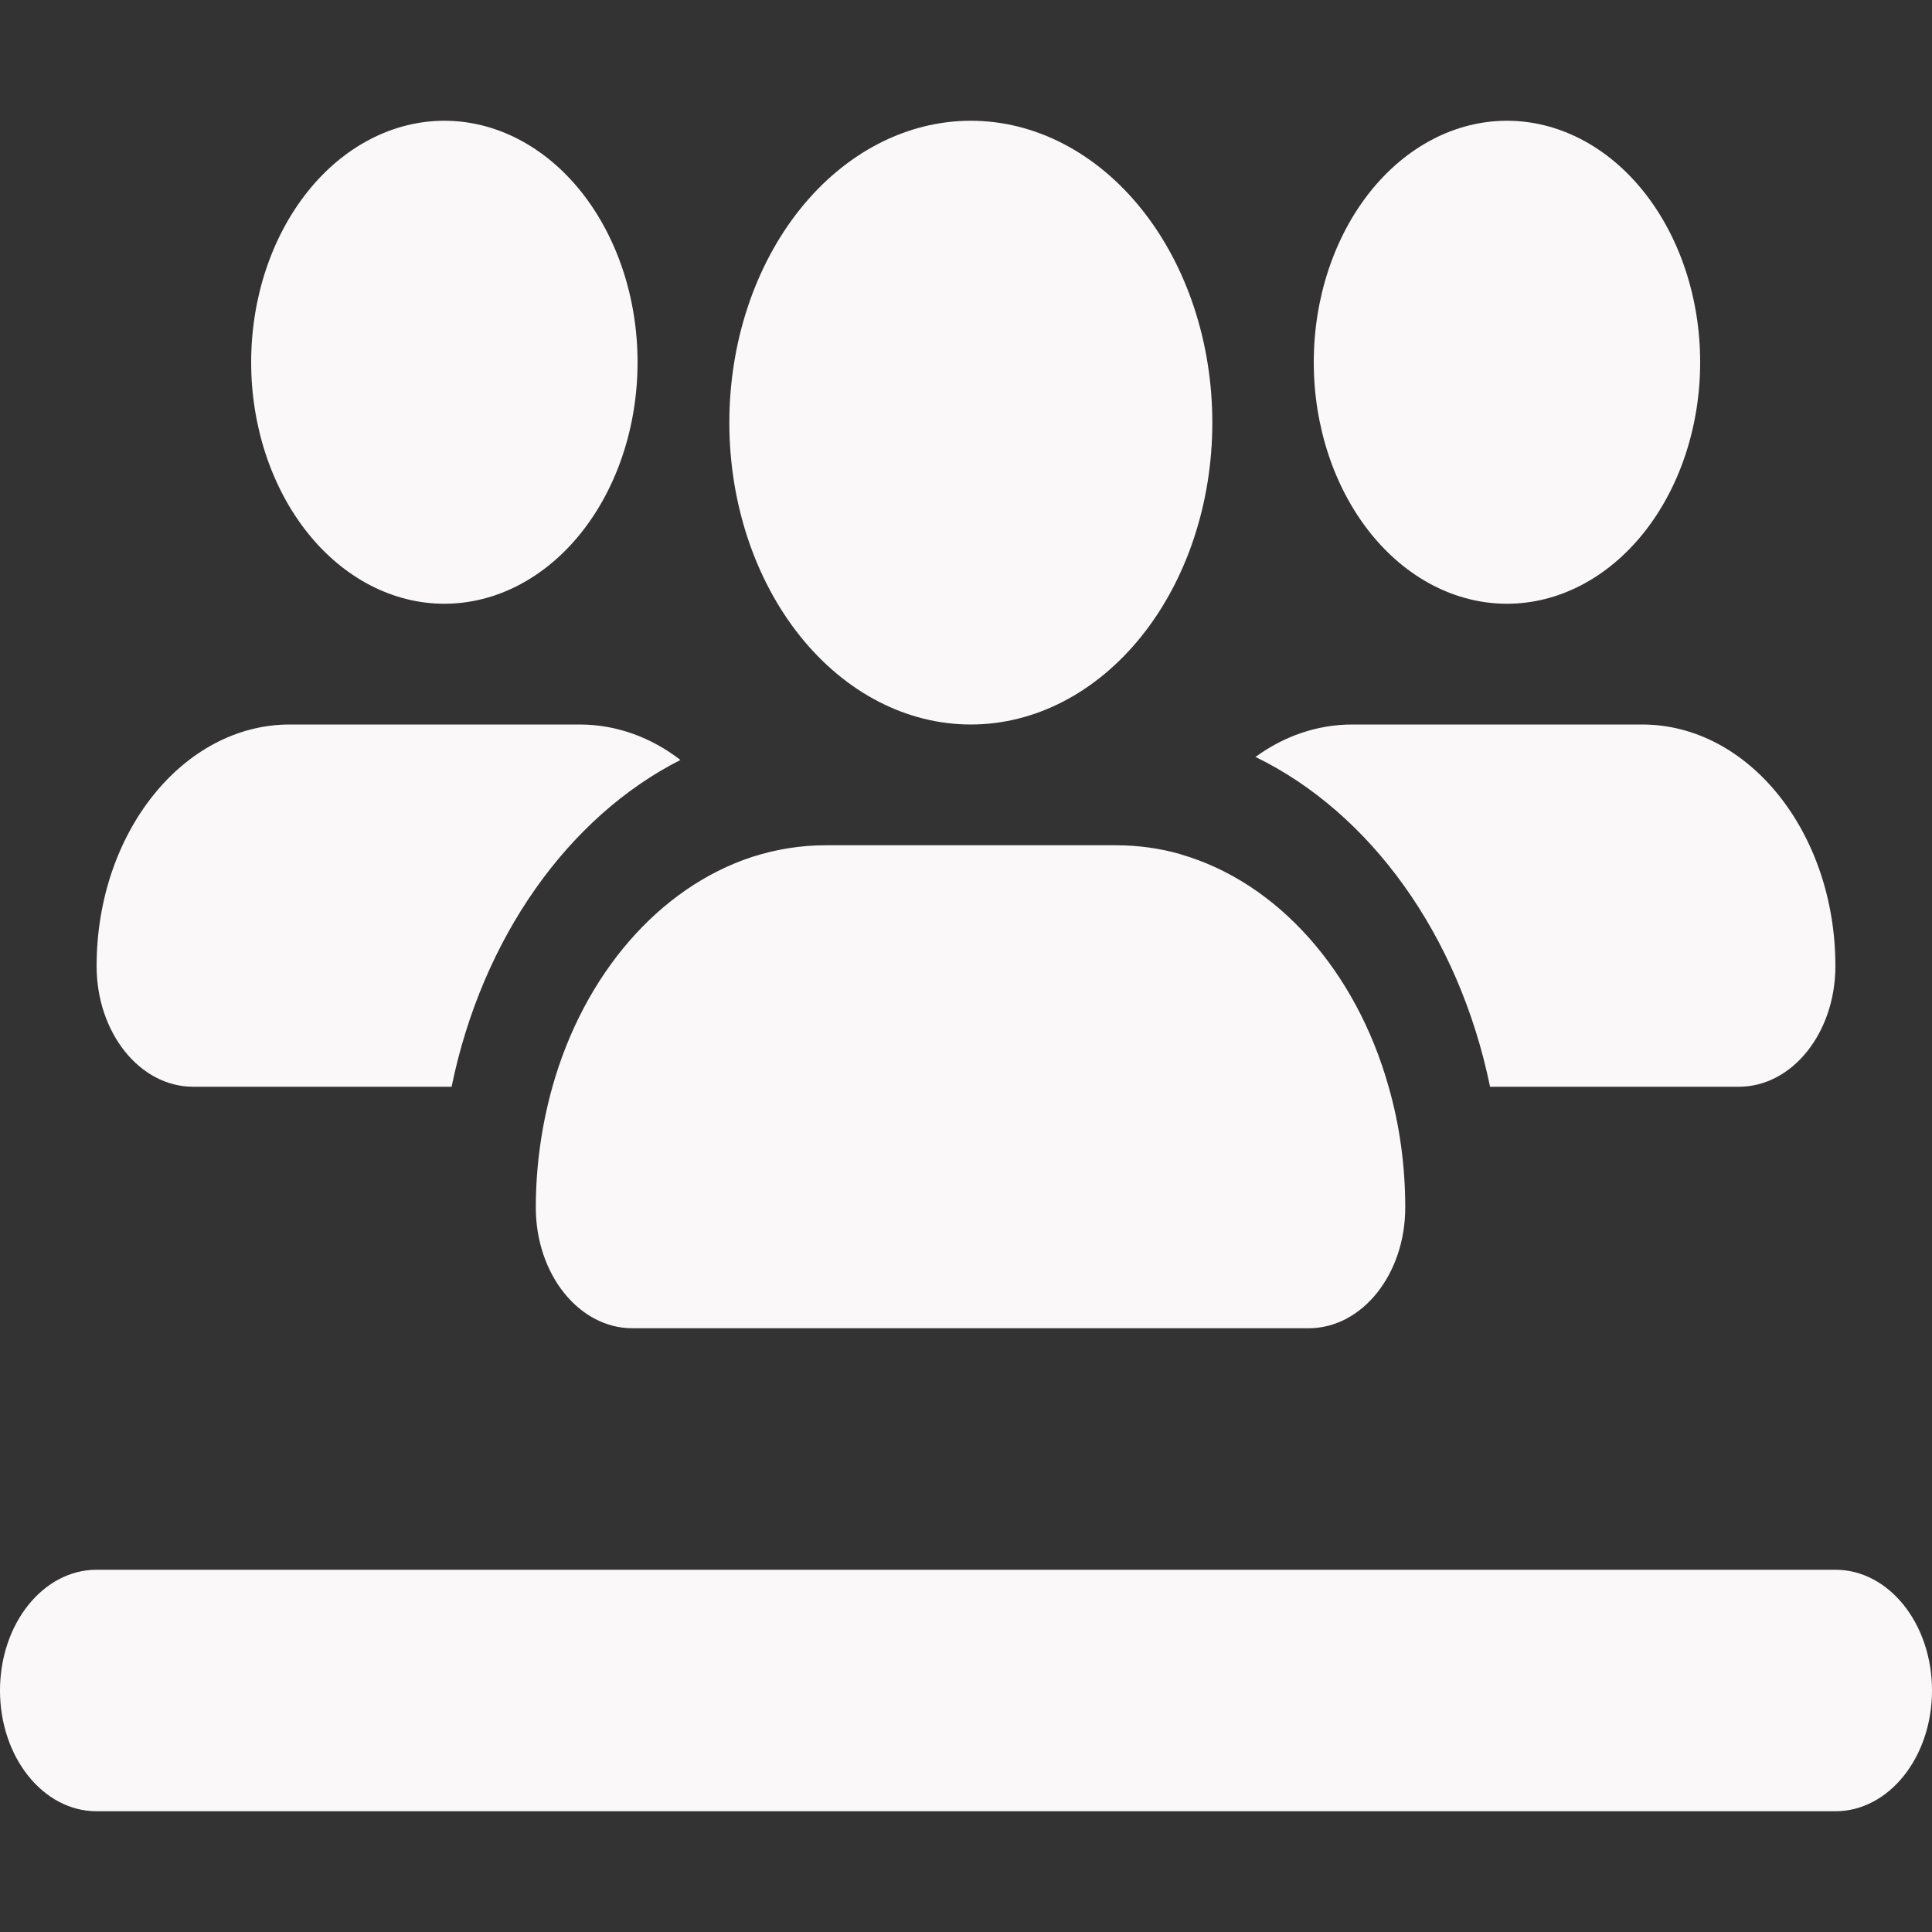 <svg width="48" height="48" viewBox="0 0 48 48" fill="none" xmlns="http://www.w3.org/2000/svg">
<rect x="0" y="0" width="48" height="48" fill="#333333" stroke="none"/>
<g id="fa6-solid:users-line">
<path id="Vector" d="M15.84 9C15.84 7.409 15.334 5.883 14.434 4.757C13.534 3.632 12.313 3 11.04 3C9.767 3 8.546 3.632 7.646 4.757C6.746 5.883 6.24 7.409 6.24 9C6.24 10.591 6.746 12.117 7.646 13.243C8.546 14.368 9.767 15 11.04 15C12.313 15 13.534 14.368 14.434 13.243C15.334 12.117 15.84 10.591 15.84 9ZM2.4 24C2.4 25.659 3.473 27 4.8 27H11.22C11.977 23.306 14.115 20.297 16.905 18.881C16.177 18.319 15.315 18 14.4 18H7.2C4.553 18 2.4 20.691 2.4 24ZM37.02 27H43.2C44.528 27 45.6 25.659 45.6 24C45.6 20.691 43.447 18 40.8 18H33.6C32.722 18 31.898 18.291 31.192 18.806C34.05 20.194 36.248 23.241 37.02 27ZM29.34 21.225C28.823 21.075 28.275 21 27.72 21H20.52C19.883 21 19.267 21.103 18.683 21.291C16.372 22.05 14.512 24.206 13.725 27C13.463 27.938 13.312 28.95 13.312 30C13.312 31.659 14.385 33 15.713 33H32.513C33.84 33 34.913 31.659 34.913 30C34.913 28.95 34.77 27.938 34.5 27C33.69 24.122 31.74 21.919 29.332 21.225H29.34ZM42.24 9C42.24 7.409 41.734 5.883 40.834 4.757C39.934 3.632 38.713 3 37.44 3C36.167 3 34.946 3.632 34.046 4.757C33.146 5.883 32.64 7.409 32.64 9C32.64 10.591 33.146 12.117 34.046 13.243C34.946 14.368 36.167 15 37.44 15C38.713 15 39.934 14.368 40.834 13.243C41.734 12.117 42.24 10.591 42.24 9ZM24.12 18C25.711 18 27.237 17.21 28.363 15.803C29.488 14.397 30.12 12.489 30.12 10.5C30.12 8.511 29.488 6.603 28.363 5.197C27.237 3.79 25.711 3 24.12 3C22.529 3 21.003 3.79 19.877 5.197C18.752 6.603 18.12 8.511 18.12 10.5C18.12 12.489 18.752 14.397 19.877 15.803C21.003 17.21 22.529 18 24.12 18ZM2.4 39C1.073 39 0 40.341 0 42C0 43.659 1.073 45 2.4 45H45.6C46.928 45 48 43.659 48 42C48 40.341 46.928 39 45.6 39H2.4Z" fill="#FAF8F8"/>
</g>
</svg>
